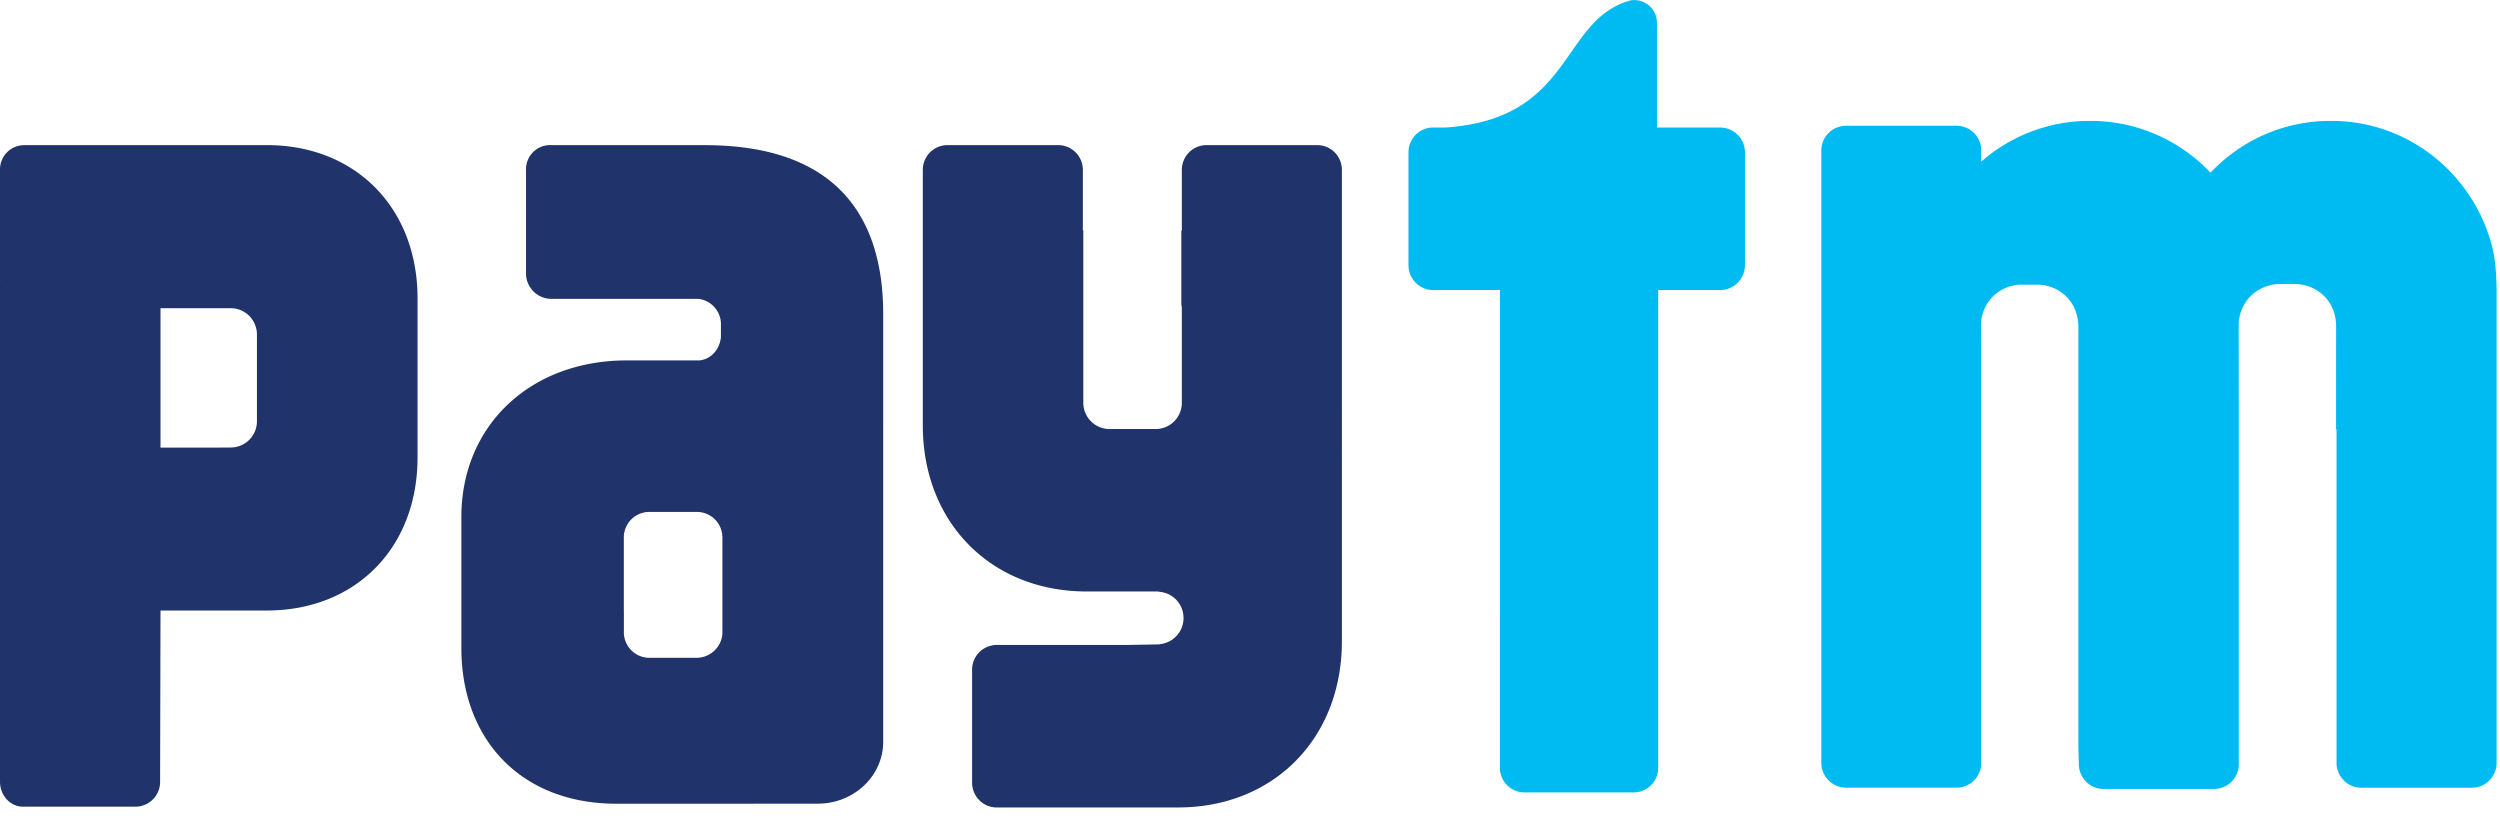 <svg xmlns="http://www.w3.org/2000/svg" width="49" height="16" viewBox="0 0 49 16">
    <g fill="none" fill-rule="evenodd">
        <path fill="#00BAF2" d="M48.769 4.58c-.444-1.287-1.65-2.21-3.07-2.21h-.029c-.922 0-1.753.39-2.345 1.015a3.218 3.218 0 0 0-2.344-1.015h-.03a3.21 3.21 0 0 0-2.12.8v-.253a.483.483 0 0 0-.477-.452h-2.176a.485.485 0 0 0-.48.49v11.993c0 .27.215.49.48.49h2.176a.482.482 0 0 0 .474-.423V7.982l-.001-1.576a.798.798 0 0 1 .754-.826h.401a.834.834 0 0 1 .46.18c.189.154.295.388.294.646v8.253l.009.314c0 .27.216.49.48.49h2.176a.484.484 0 0 0 .479-.466V7.97l-.002-1.576a.81.81 0 0 1 .355-.69.854.854 0 0 1 .4-.136h.4c.47.042.756.403.755.826l-.001 1.576v.445h.009v6.534c0 .27.216.49.481.49h2.176a.485.485 0 0 0 .48-.49V5.748c0-.627-.07-.894-.164-1.168M33.72 2.499h-1.244V.452.446a.443.443 0 0 0-.522-.437c-1.38.384-1.103 2.324-3.622 2.49h-.245a.47.47 0 0 0-.105.012h-.002.002a.486.486 0 0 0-.376.476v2.208c0 .27.215.489.481.489H29.4v6.39l-.001.015v2.959a.48.48 0 0 0 .475.483h2.151a.48.48 0 0 0 .476-.483V5.684h1.22c.264 0 .48-.219.48-.49V2.988a.485.485 0 0 0-.48-.488"/>
        <path fill="#20336B" d="M25.82 2.844h-2.176a.485.485 0 0 0-.48.488v1.186h-.01v1.445c.007.034.01.068.01.104v1.832a.513.513 0 0 1-.51.51h-.911a.514.514 0 0 1-.51-.518V4.518h-.009V3.332a.485.485 0 0 0-.48-.488h-2.176a.485.485 0 0 0-.481.488v5.005c0 1.902 1.335 3.256 3.21 3.256h1.373s.032 0 .076.009c.253.03.451.245.451.511a.513.513 0 0 1-.445.51l-.036.007-.618.011h-2.564a.485.485 0 0 0-.481.49v2.207c0 .27.215.488.48.488h3.558c1.874 0 3.21-1.355 3.21-3.256V3.332a.485.485 0 0 0-.481-.488M5.036 6.891v1.363a.514.514 0 0 1-.51.517h-.204l-.012.002H3.146V6.041h1.38c.282 0 .51.232.51.518v.332zm.191-4.047H2.645l-.03.001H.472A.475.475 0 0 0 0 3.322v2.163l.001.013-.001.03v9.793c0 .267.196.483.44.49h2.216a.485.485 0 0 0 .482-.489l.008-3.356h2.081c1.743 0 2.957-1.226 2.957-3.002V5.85c0-1.775-1.214-3.006-2.957-3.006zM14.159 12.063v.345a.462.462 0 0 1-.03.153.51.51 0 0 1-.483.332h-.905a.5.5 0 0 1-.513-.485v-.417l-.001-.015v-1.109-.347-.003a.5.5 0 0 1 .514-.483h.905a.5.5 0 0 1 .513.486v1.543zm-.347-9.219h-3.018a.472.472 0 0 0-.484.458v.859l.002.017-.002.018v1.177a.5.5 0 0 0 .513.485H13.697a.503.503 0 0 1 .433.467v.285c-.026.25-.204.433-.421.454h-1.423c-1.893 0-3.243 1.277-3.243 3.069v2.57c0 1.782 1.16 3.05 3.04 3.05h2.677l.053-.002.021.001h1.195c.707 0 1.282-.543 1.282-1.214V6.16c0-2.032-1.033-3.315-3.499-3.315z"/>
    </g>
</svg>
